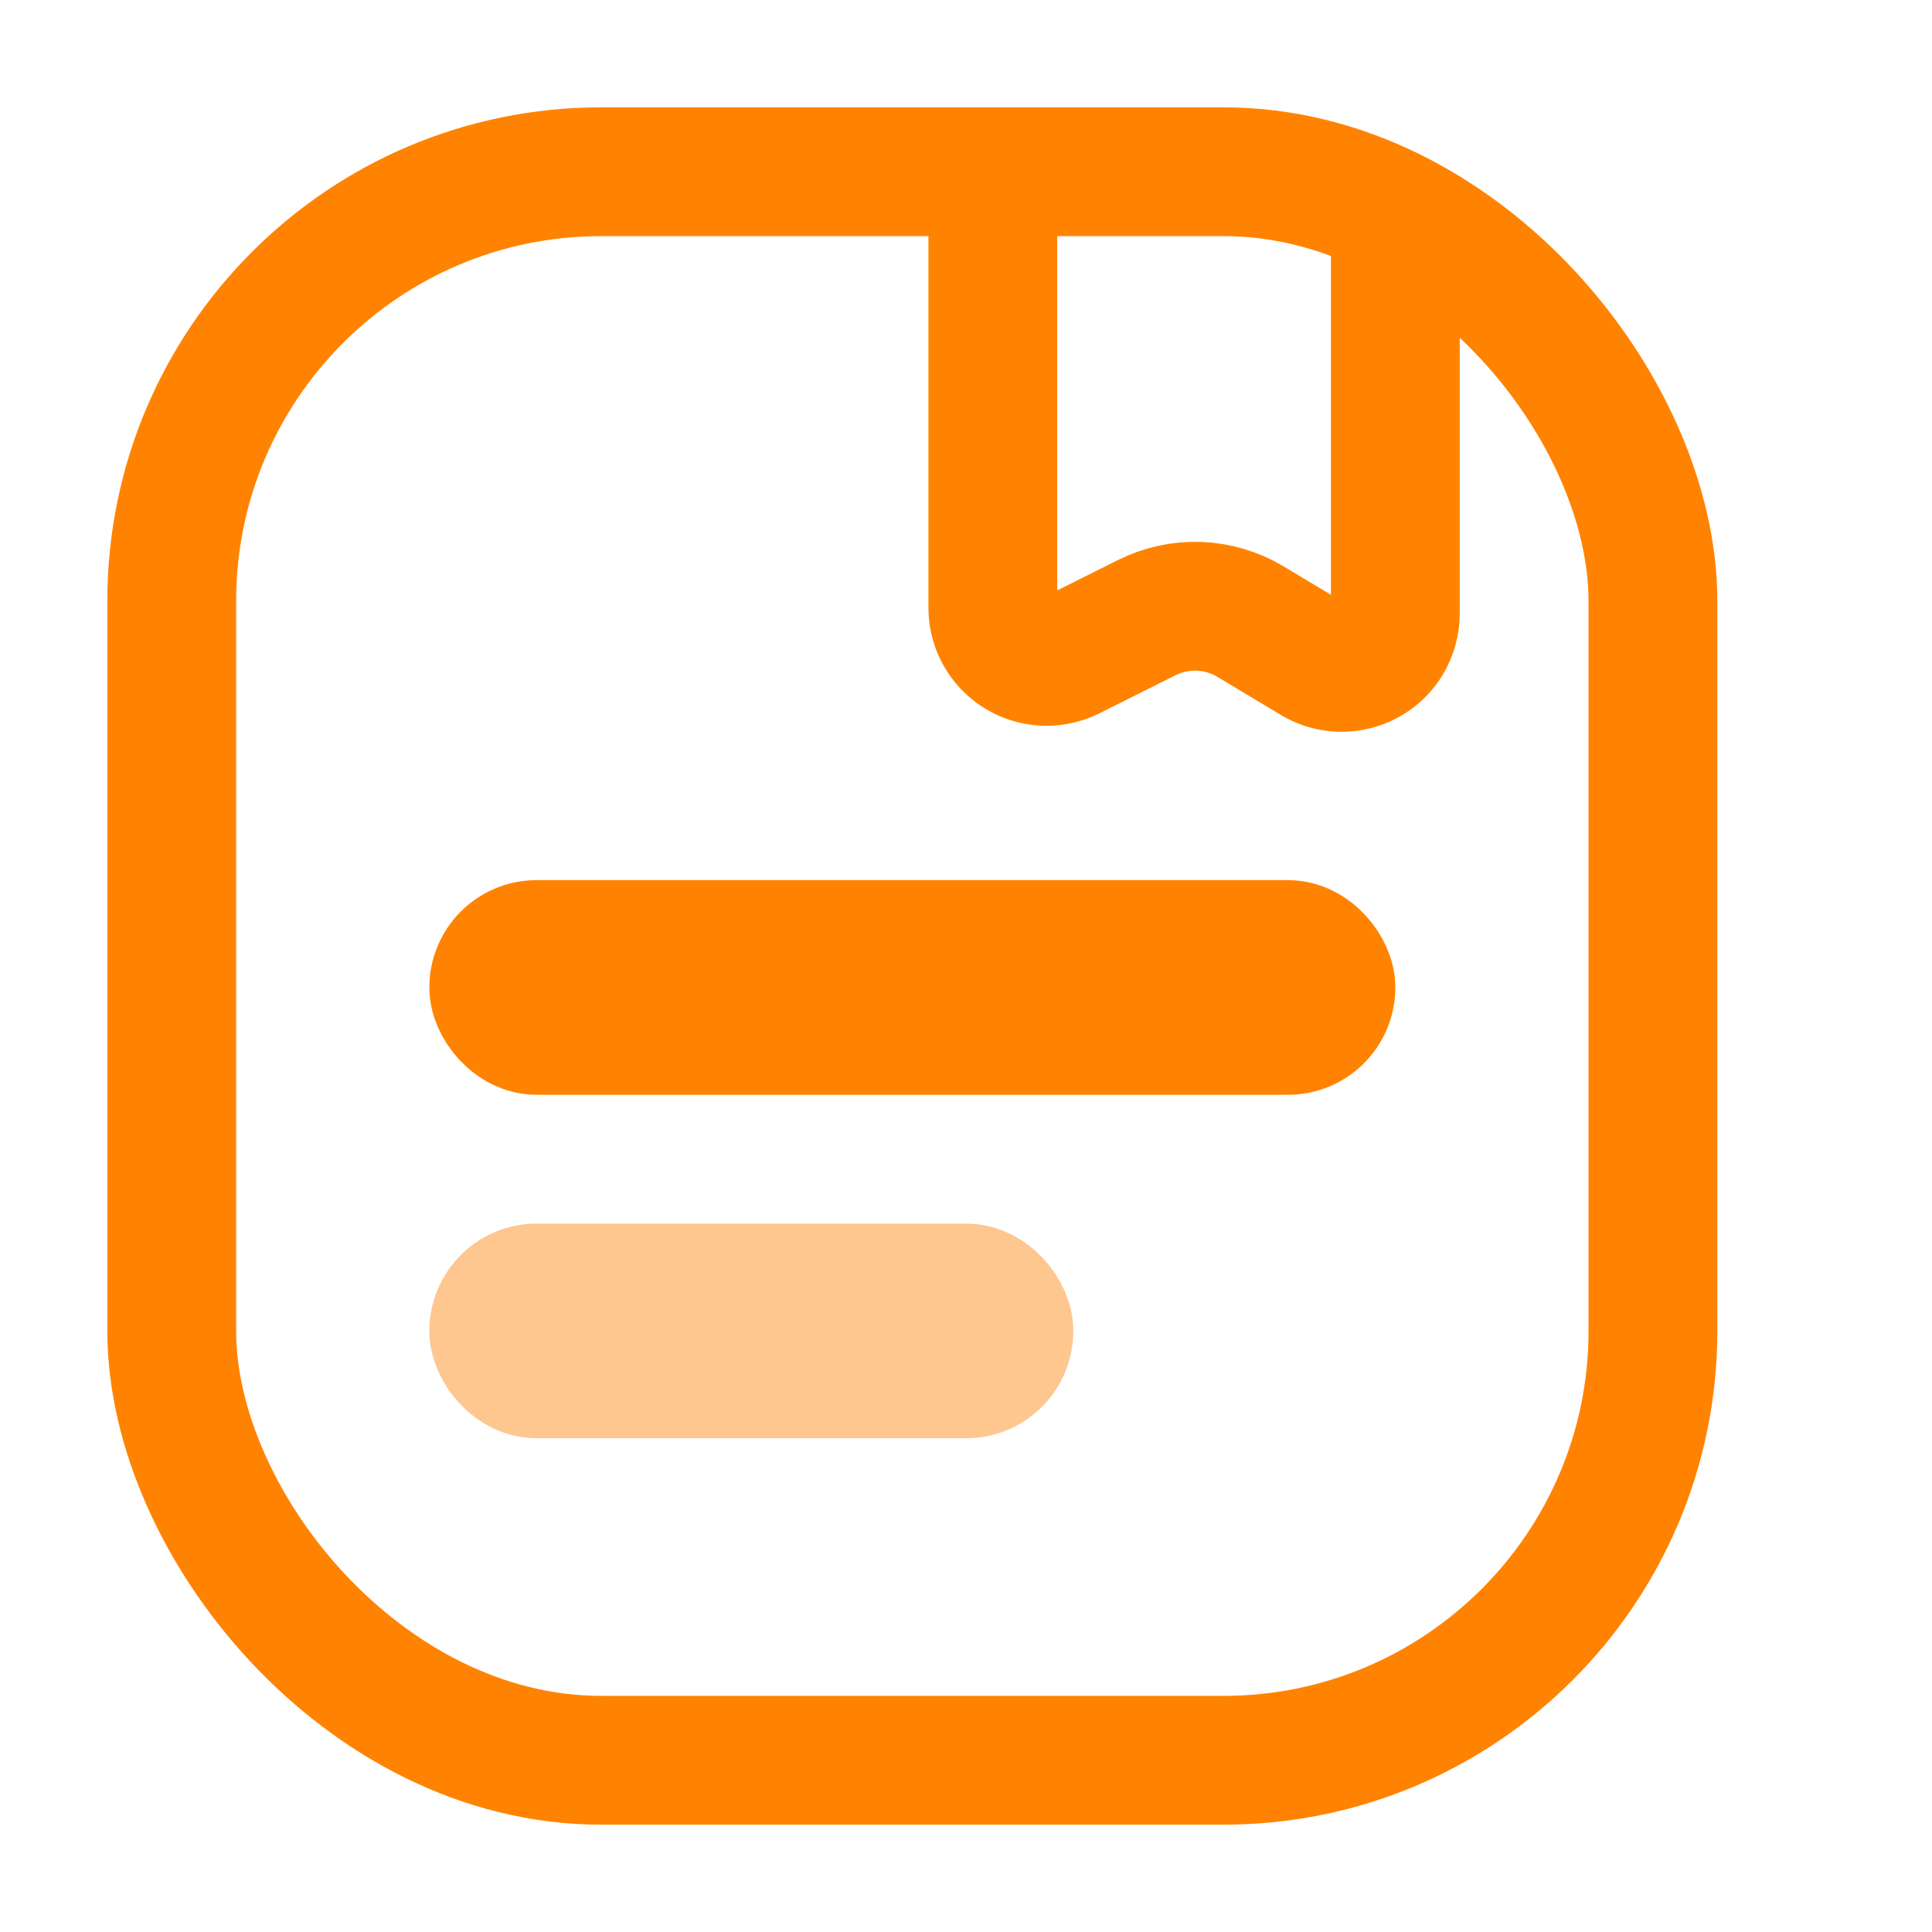 <?xml version="1.0" encoding="UTF-8"?>
<svg width="18px" height="18px" viewBox="0 0 18 18" version="1.1" xmlns="http://www.w3.org/2000/svg" xmlns:xlink="http://www.w3.org/1999/xlink">
    <!-- Generator: Sketch 58 (84663) - https://sketch.com -->
    <title>icon_home_defult备份</title>
    <desc>Created with Sketch.</desc>
    <g id="-" stroke="none" stroke-width="1" fill="none" fill-rule="evenodd">
        <g id="首页2备份-3" transform="translate(-40, -184)">
            <g id="-mockplus-" transform="translate(16, 64)">
                <g id="展开菜单-首页">
                    <g id="编组-8" transform="translate(24, 119)">
                        <g id="编组-7">
                            <g id="编组-6" transform="translate(0, 1)">
                                <g id="编组-17">
                                    <rect id="矩形" stroke="#FF8300" stroke-width="1.2" x="1.6" y="1.6" width="13.8" height="14.8" rx="4"></rect>
                                    <path d="M9.25,1.8 L9.25,5.662 C9.25,5.938 9.474,6.162 9.75,6.162 C9.827,6.162 9.904,6.144 9.973,6.11 L10.687,5.753 C10.993,5.601 11.355,5.615 11.648,5.79 L12.243,6.147 C12.48,6.289 12.787,6.211 12.929,5.975 C12.975,5.897 13,5.808 13,5.718 L13,1.8 L13,1.8" id="路径-6" stroke="#FF8300" stroke-width="1.2" stroke-linejoin="round"></path>
                                    <rect id="矩形" stroke="#FF8300" fill="#FEC790" x="4.5" y="8.7" width="8" height="1" rx="0.5"></rect>
                                    <rect id="矩形备份" stroke="#FEC790" fill="#FEC790" x="4.5" y="11.9" width="5" height="1" rx="0.5"></rect>
                                </g>
                            </g>
                        </g>
                    </g>
                </g>
            </g>
        </g>
    </g>
</svg>